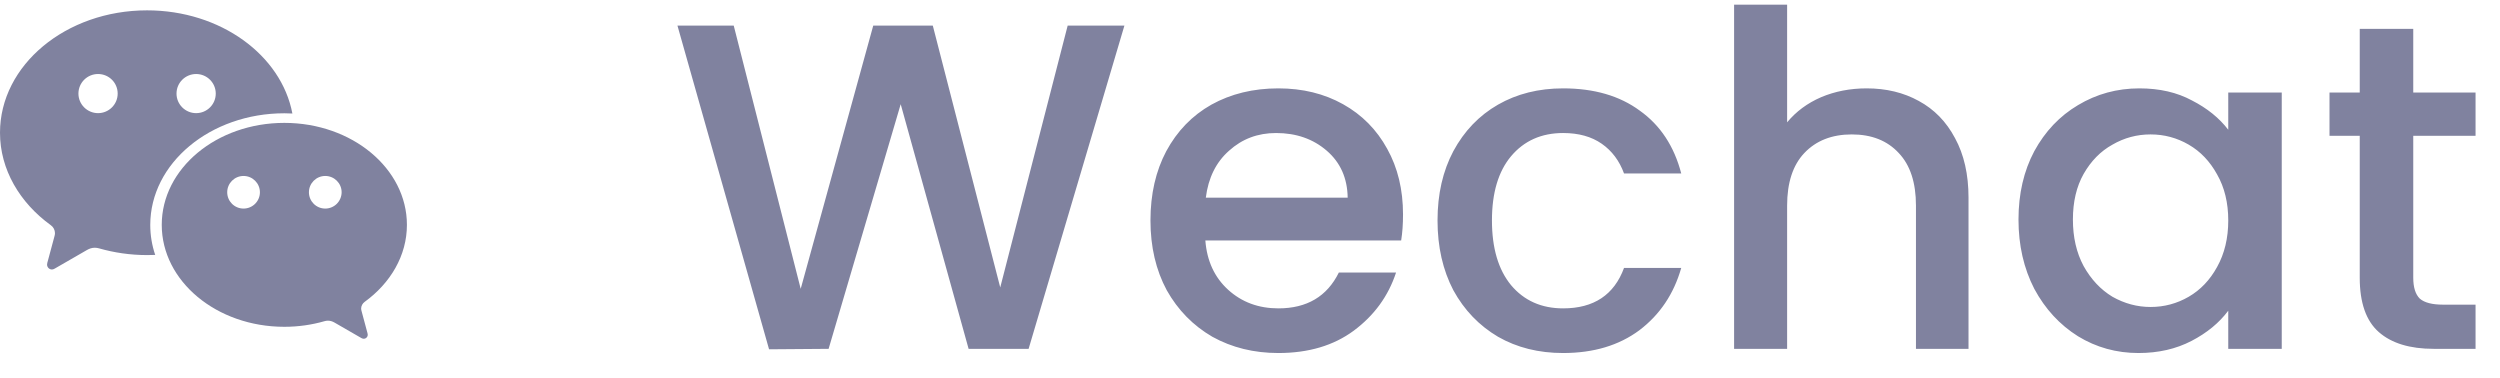 <svg width="86" height="13" viewBox="0 0 86 13" fill="none" xmlns="http://www.w3.org/2000/svg">
<path d="M9.783 3.897C9.875 3.897 9.967 3.9 10.058 3.905C9.677 1.894 7.584 0.356 5.059 0.356C2.266 0.356 0 2.241 0 4.566C0 5.833 0.681 6.975 1.748 7.747C1.792 7.778 1.828 7.819 1.853 7.867C1.878 7.915 1.891 7.968 1.891 8.022C1.891 8.06 1.883 8.094 1.873 8.13C1.788 8.447 1.652 8.955 1.645 8.978C1.634 9.019 1.619 9.06 1.619 9.102C1.619 9.194 1.694 9.271 1.788 9.271C1.823 9.271 1.853 9.256 1.884 9.239L2.992 8.6C3.075 8.552 3.164 8.522 3.261 8.522C3.311 8.522 3.361 8.53 3.409 8.544C3.927 8.692 4.484 8.775 5.061 8.775C5.155 8.775 5.247 8.774 5.339 8.769C5.228 8.441 5.169 8.096 5.169 7.738C5.169 5.616 7.234 3.897 9.783 3.897ZM6.747 2.546C7.119 2.546 7.422 2.847 7.422 3.219C7.422 3.591 7.12 3.892 6.747 3.892C6.375 3.892 6.072 3.591 6.072 3.219C6.072 2.847 6.375 2.546 6.747 2.546ZM3.373 3.892C3.002 3.892 2.698 3.591 2.698 3.219C2.698 2.847 3 2.546 3.373 2.546C3.747 2.546 4.048 2.847 4.048 3.219C4.048 3.591 3.745 3.892 3.373 3.892ZM12.542 10.386C13.431 9.742 13.998 8.792 13.998 7.735C13.998 5.797 12.111 4.227 9.781 4.227C7.453 4.227 5.564 5.797 5.564 7.735C5.564 9.672 7.452 11.242 9.781 11.242C10.262 11.242 10.728 11.174 11.158 11.05C11.198 11.038 11.239 11.031 11.281 11.031C11.363 11.031 11.436 11.056 11.505 11.095L12.428 11.627C12.455 11.642 12.48 11.653 12.509 11.653C12.528 11.653 12.546 11.65 12.563 11.643C12.581 11.636 12.596 11.626 12.609 11.613C12.622 11.6 12.633 11.584 12.64 11.567C12.647 11.55 12.65 11.531 12.65 11.513C12.65 11.478 12.636 11.444 12.628 11.41C12.623 11.391 12.509 10.967 12.438 10.702C12.43 10.672 12.423 10.642 12.423 10.613C12.425 10.521 12.472 10.438 12.542 10.386ZM8.378 7.175C8.067 7.175 7.816 6.924 7.816 6.614C7.816 6.305 8.067 6.053 8.378 6.053C8.689 6.053 8.941 6.305 8.941 6.614C8.941 6.924 8.688 7.175 8.378 7.175ZM11.189 7.175C10.878 7.175 10.627 6.924 10.627 6.614C10.627 6.305 10.878 6.053 11.189 6.053C11.5 6.053 11.752 6.305 11.752 6.614C11.751 6.763 11.691 6.906 11.586 7.011C11.48 7.116 11.338 7.175 11.189 7.175Z" fill="#80829F"/>
<path d="M38.68 0.88L35.384 12H33.32L30.984 3.584L28.504 12L26.456 12.016L23.304 0.88H25.24L27.544 9.936L30.04 0.88H32.088L34.408 9.888L36.728 0.88H38.68ZM48.264 7.376C48.264 7.707 48.243 8.005 48.2 8.272H41.464C41.518 8.976 41.779 9.541 42.248 9.968C42.718 10.395 43.294 10.608 43.976 10.608C44.958 10.608 45.651 10.197 46.056 9.376H48.024C47.758 10.187 47.272 10.853 46.568 11.376C45.875 11.888 45.011 12.144 43.976 12.144C43.134 12.144 42.376 11.957 41.704 11.584C41.043 11.2 40.52 10.667 40.136 9.984C39.763 9.291 39.576 8.491 39.576 7.584C39.576 6.677 39.758 5.883 40.12 5.2C40.494 4.507 41.011 3.973 41.672 3.6C42.344 3.227 43.112 3.04 43.976 3.04C44.808 3.04 45.55 3.221 46.2 3.584C46.851 3.947 47.358 4.459 47.72 5.12C48.083 5.771 48.264 6.523 48.264 7.376ZM46.36 6.8C46.35 6.128 46.11 5.589 45.64 5.184C45.171 4.779 44.59 4.576 43.896 4.576C43.267 4.576 42.728 4.779 42.28 5.184C41.832 5.579 41.566 6.117 41.48 6.8H46.36ZM49.451 7.584C49.451 6.677 49.633 5.883 49.995 5.2C50.369 4.507 50.881 3.973 51.531 3.6C52.182 3.227 52.929 3.04 53.771 3.04C54.838 3.04 55.718 3.296 56.411 3.808C57.115 4.309 57.59 5.029 57.835 5.968H55.867C55.707 5.531 55.451 5.189 55.099 4.944C54.747 4.699 54.305 4.576 53.771 4.576C53.025 4.576 52.427 4.843 51.979 5.376C51.542 5.899 51.323 6.635 51.323 7.584C51.323 8.533 51.542 9.275 51.979 9.808C52.427 10.341 53.025 10.608 53.771 10.608C54.827 10.608 55.526 10.144 55.867 9.216H57.835C57.579 10.112 57.099 10.827 56.395 11.36C55.691 11.883 54.817 12.144 53.771 12.144C52.929 12.144 52.182 11.957 51.531 11.584C50.881 11.2 50.369 10.667 49.995 9.984C49.633 9.291 49.451 8.491 49.451 7.584ZM64.213 3.04C64.885 3.04 65.483 3.184 66.005 3.472C66.538 3.76 66.954 4.187 67.253 4.752C67.562 5.317 67.717 6 67.717 6.8V12H65.909V7.072C65.909 6.283 65.712 5.68 65.317 5.264C64.922 4.837 64.384 4.624 63.701 4.624C63.019 4.624 62.474 4.837 62.069 5.264C61.675 5.68 61.477 6.283 61.477 7.072V12H59.653V0.16H61.477V4.208C61.786 3.835 62.176 3.547 62.645 3.344C63.125 3.141 63.648 3.04 64.213 3.04ZM69.436 7.552C69.436 6.667 69.617 5.883 69.98 5.2C70.353 4.517 70.854 3.989 71.484 3.616C72.124 3.232 72.828 3.04 73.596 3.04C74.289 3.04 74.892 3.179 75.404 3.456C75.926 3.723 76.342 4.059 76.652 4.464V3.184H78.492V12H76.652V10.688C76.342 11.104 75.921 11.451 75.388 11.728C74.854 12.005 74.246 12.144 73.564 12.144C72.806 12.144 72.113 11.952 71.484 11.568C70.854 11.173 70.353 10.629 69.98 9.936C69.617 9.232 69.436 8.437 69.436 7.552ZM76.652 7.584C76.652 6.976 76.524 6.448 76.268 6C76.022 5.552 75.697 5.211 75.292 4.976C74.886 4.741 74.449 4.624 73.98 4.624C73.51 4.624 73.073 4.741 72.668 4.976C72.262 5.2 71.932 5.536 71.676 5.984C71.43 6.421 71.308 6.944 71.308 7.552C71.308 8.16 71.43 8.693 71.676 9.152C71.932 9.611 72.262 9.963 72.668 10.208C73.084 10.443 73.521 10.56 73.98 10.56C74.449 10.56 74.886 10.443 75.292 10.208C75.697 9.973 76.022 9.632 76.268 9.184C76.524 8.725 76.652 8.192 76.652 7.584ZM83.016 4.672V9.552C83.016 9.883 83.09 10.123 83.24 10.272C83.4 10.411 83.666 10.48 84.04 10.48H85.159V12H83.719C82.898 12 82.269 11.808 81.832 11.424C81.394 11.04 81.175 10.416 81.175 9.552V4.672H80.135V3.184H81.175V0.992H83.016V3.184H85.159V4.672H83.016Z" fill="#80829F"/>
</svg>

